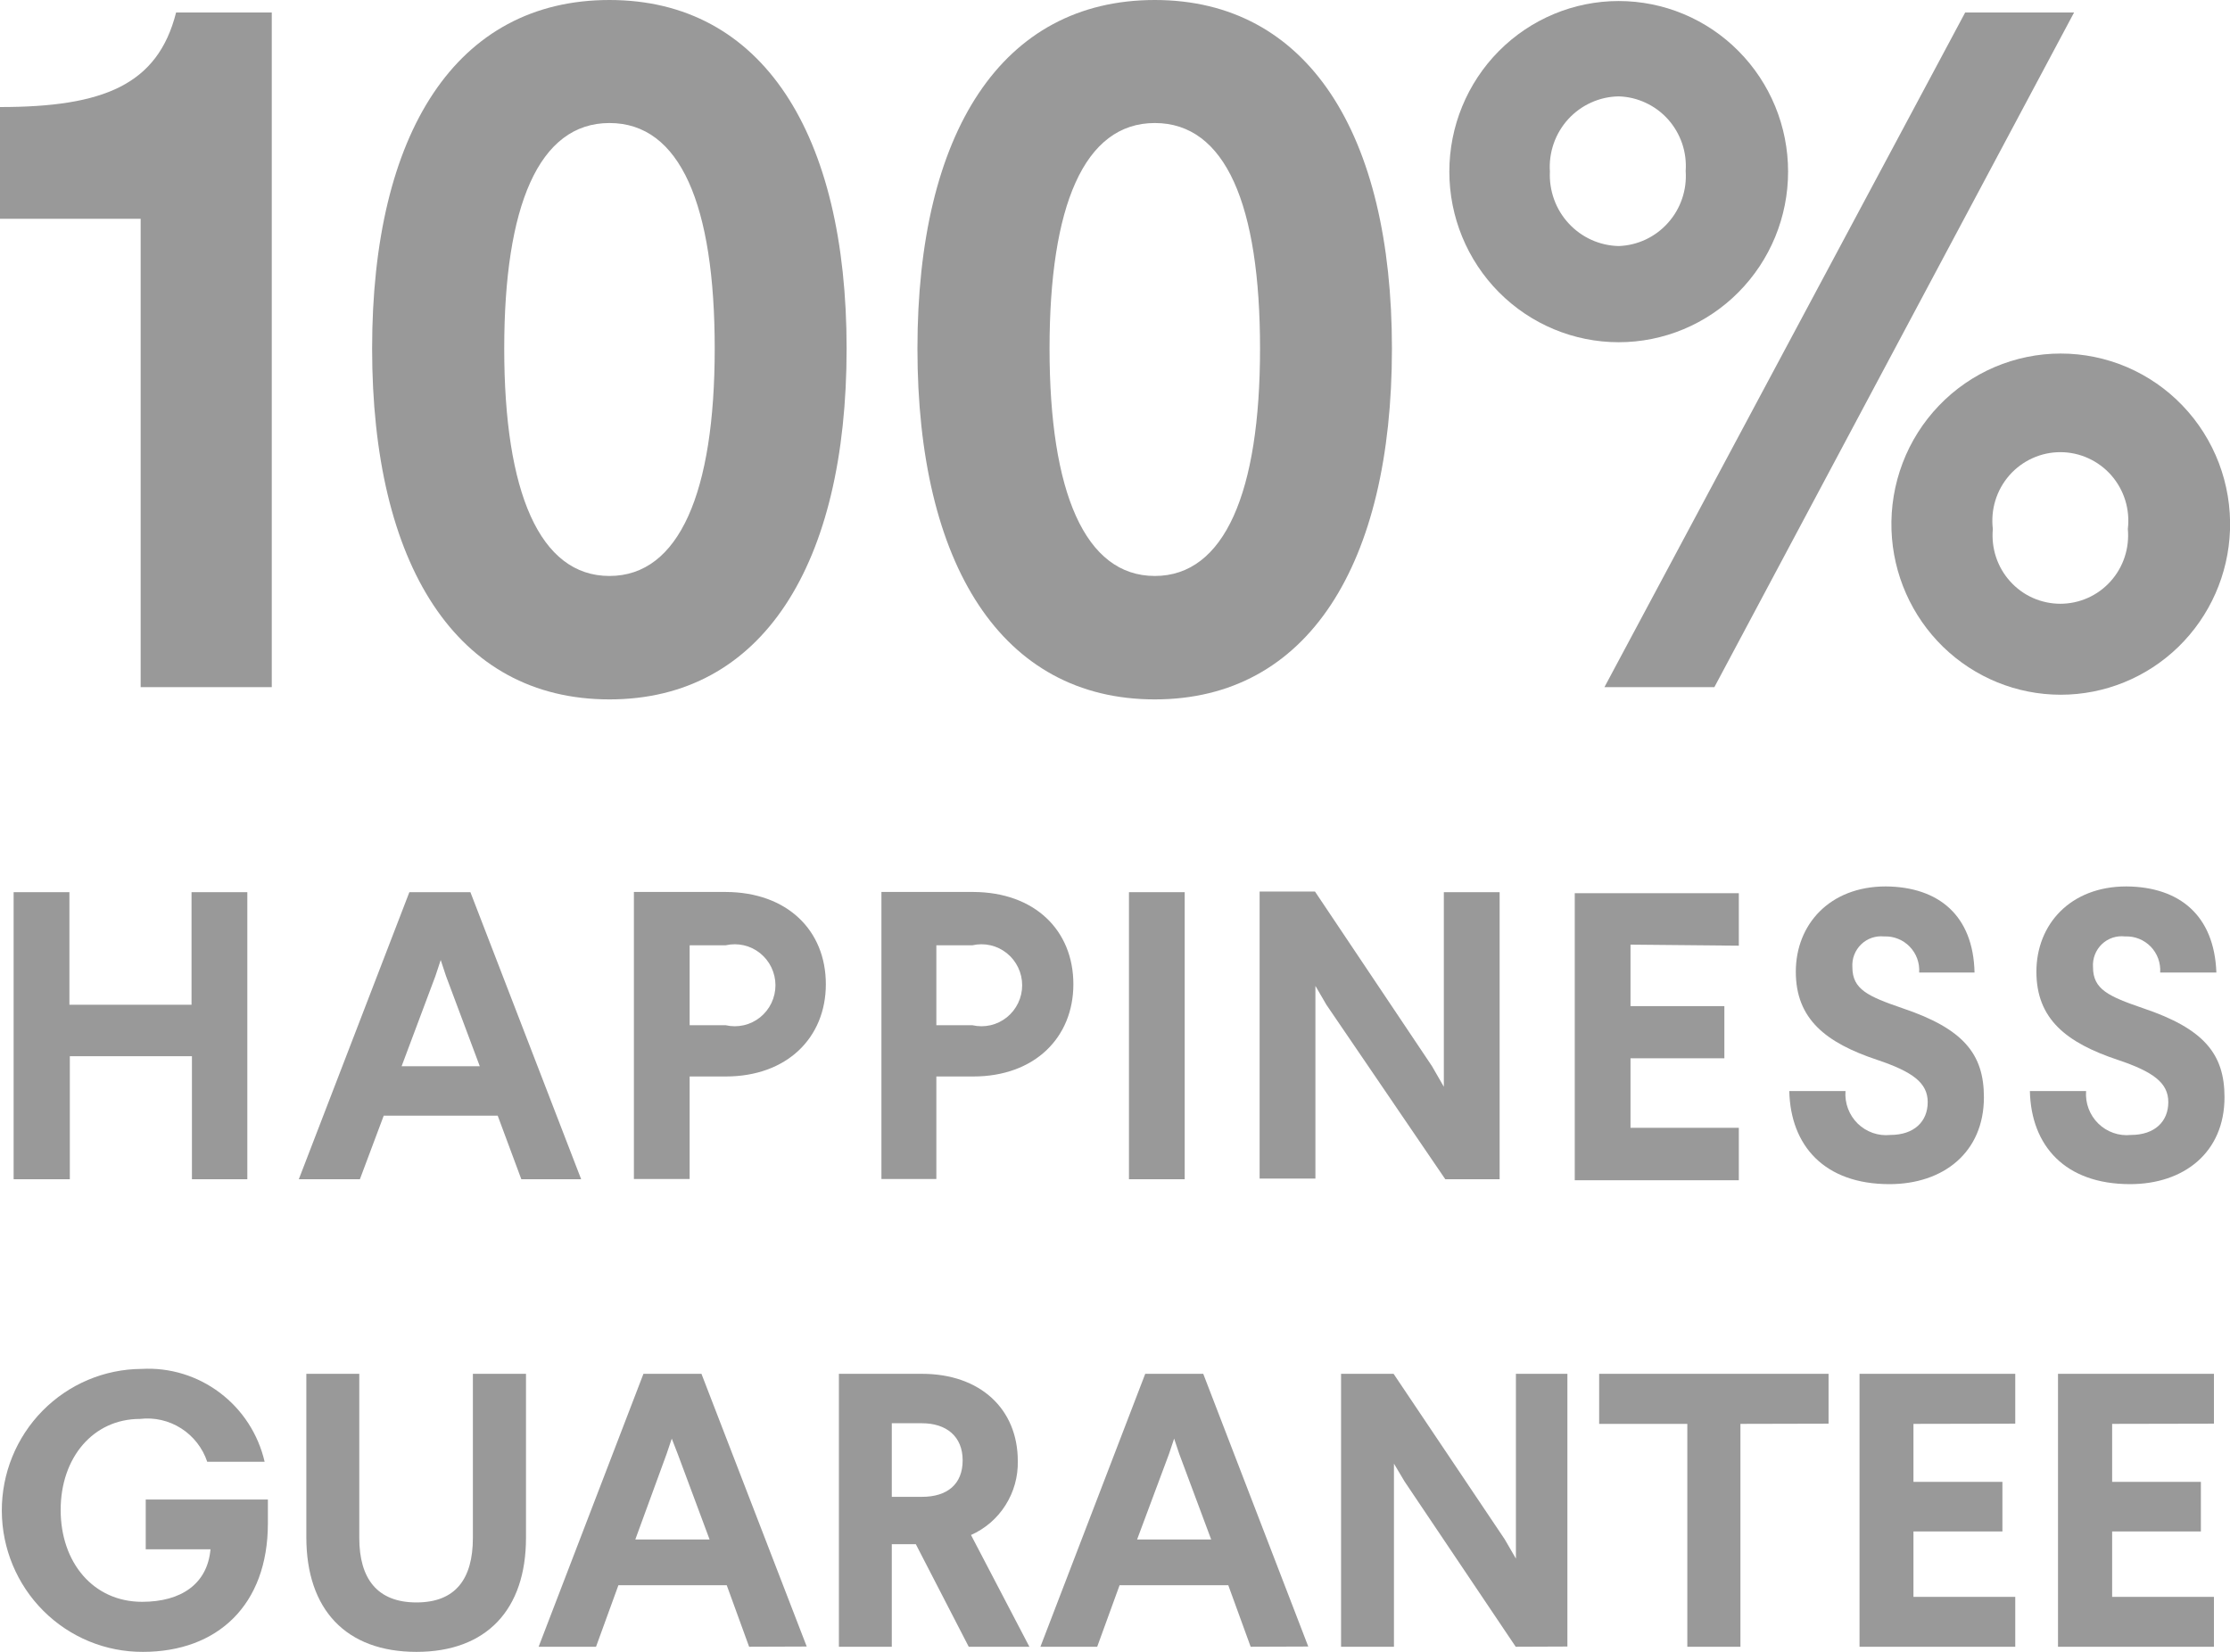 <svg width="54" height="40" viewBox="0 0 54 40" fill="none" xmlns="http://www.w3.org/2000/svg">
<g clip-path="url(#clip0)">
<path d="M3.406 16.639V5.298H0V2.592C2.504 2.592 3.82 2.056 4.264 0.303H6.581V16.639H3.406Z" fill="#999999"/>
<path d="M20.501 8.441C20.501 13.669 18.465 16.936 14.758 16.936C11.051 16.936 9.011 13.674 9.011 8.441C9.011 3.208 11.051 0 14.758 0C18.465 0 20.501 3.242 20.501 8.441ZM12.21 8.441C12.21 11.917 13.067 13.947 14.758 13.947C16.449 13.947 17.307 11.917 17.307 8.441C17.307 4.965 16.474 2.979 14.758 2.979C13.043 2.979 12.21 4.995 12.21 8.441Z" fill="#999999"/>
<path d="M33.706 8.441C33.706 13.669 31.671 16.936 27.964 16.936C24.257 16.936 22.216 13.674 22.216 8.441C22.216 3.208 24.257 0 27.964 0C31.671 0 33.706 3.242 33.706 8.441ZM25.415 8.441C25.415 11.917 26.273 13.947 27.964 13.947C29.654 13.947 30.512 11.917 30.512 8.441C30.512 4.965 29.679 2.979 27.964 2.979C26.248 2.979 25.415 4.995 25.415 8.441Z" fill="#999999"/>
<path d="M43.299 4.156C43.299 5.252 42.867 6.302 42.097 7.077C41.328 7.852 40.285 8.287 39.197 8.287C38.11 8.287 37.067 7.852 36.297 7.077C35.528 6.302 35.096 5.252 35.096 4.156C35.096 3.06 35.528 2.01 36.297 1.235C37.067 0.46 38.11 0.025 39.197 0.025C40.285 0.025 41.328 0.46 42.097 1.235C42.867 2.01 43.299 3.06 43.299 4.156ZM37.531 4.156C37.52 4.385 37.555 4.614 37.633 4.83C37.711 5.046 37.831 5.243 37.987 5.411C38.142 5.579 38.329 5.714 38.537 5.808C38.745 5.902 38.97 5.953 39.197 5.958C39.424 5.95 39.646 5.896 39.851 5.8C40.056 5.703 40.24 5.566 40.391 5.396C40.543 5.227 40.659 5.028 40.732 4.813C40.806 4.597 40.835 4.369 40.819 4.141C40.835 3.914 40.806 3.686 40.732 3.471C40.658 3.256 40.542 3.058 40.391 2.889C40.239 2.72 40.056 2.584 39.85 2.489C39.645 2.393 39.423 2.34 39.197 2.334C38.967 2.337 38.74 2.388 38.531 2.483C38.321 2.577 38.132 2.714 37.976 2.884C37.82 3.055 37.7 3.256 37.624 3.474C37.547 3.693 37.516 3.925 37.531 4.156ZM38.852 16.639L47.587 0.303H50.224L41.514 16.639H38.852ZM54 12.835C53.963 13.905 53.515 14.919 52.751 15.663C51.986 16.407 50.964 16.823 49.901 16.823C48.838 16.823 47.817 16.407 47.052 15.663C46.288 14.919 45.84 13.905 45.803 12.835C45.784 12.281 45.876 11.729 46.073 11.211C46.27 10.693 46.569 10.221 46.952 9.822C47.334 9.423 47.792 9.106 48.299 8.889C48.806 8.673 49.351 8.561 49.901 8.561C50.452 8.561 50.997 8.673 51.504 8.889C52.01 9.106 52.469 9.423 52.851 9.822C53.234 10.221 53.532 10.693 53.73 11.211C53.927 11.729 54.019 12.281 54 12.835ZM48.257 12.81C48.236 13.04 48.262 13.271 48.334 13.489C48.406 13.708 48.523 13.909 48.677 14.079C48.831 14.25 49.018 14.386 49.227 14.479C49.437 14.572 49.663 14.62 49.892 14.62C50.12 14.62 50.346 14.572 50.555 14.479C50.765 14.386 50.952 14.25 51.106 14.079C51.26 13.909 51.377 13.708 51.449 13.489C51.521 13.271 51.547 13.04 51.526 12.81C51.554 12.577 51.533 12.341 51.464 12.116C51.395 11.892 51.279 11.685 51.125 11.509C50.97 11.333 50.78 11.192 50.568 11.096C50.355 10.999 50.125 10.949 49.892 10.949C49.658 10.949 49.428 10.999 49.215 11.096C49.003 11.192 48.813 11.333 48.658 11.509C48.504 11.685 48.388 11.892 48.319 12.116C48.25 12.341 48.229 12.577 48.257 12.81Z" fill="#999999"/>
<path d="M4.648 28.555V25.576H1.691V28.555H0.33V21.604H1.681V24.33H4.638V21.604H5.989V28.555H4.648Z" fill="#999999"/>
<path d="M12.624 28.555L12.052 27.016H9.292L8.715 28.555H7.236L9.913 21.604H11.391L14.073 28.555H12.624ZM9.725 25.819H11.618L10.8 23.634L10.672 23.247L10.544 23.634L9.725 25.819Z" fill="#999999"/>
<path d="M19.998 23.833C19.998 25.124 19.061 26.067 17.573 26.067H16.7V28.55H15.35V21.599H17.573C19.061 21.604 19.998 22.527 19.998 23.833ZM16.7 24.826H17.573C17.717 24.859 17.867 24.859 18.012 24.826C18.156 24.793 18.291 24.727 18.407 24.634C18.522 24.541 18.616 24.423 18.68 24.289C18.744 24.154 18.778 24.007 18.778 23.858C18.778 23.709 18.744 23.562 18.68 23.427C18.616 23.293 18.522 23.175 18.407 23.082C18.291 22.989 18.156 22.923 18.012 22.89C17.867 22.857 17.717 22.857 17.573 22.89H16.7V24.826Z" fill="#999999"/>
<path d="M25.992 23.833C25.992 25.124 25.055 26.067 23.567 26.067H22.674V28.55H21.344V21.599H23.567C25.055 21.604 25.992 22.527 25.992 23.833ZM22.674 24.826H23.547C23.691 24.859 23.841 24.859 23.986 24.826C24.13 24.793 24.265 24.727 24.381 24.634C24.497 24.541 24.59 24.423 24.654 24.289C24.719 24.154 24.752 24.007 24.752 23.858C24.752 23.709 24.719 23.562 24.654 23.427C24.59 23.293 24.497 23.175 24.381 23.082C24.265 22.989 24.13 22.923 23.986 22.89C23.841 22.857 23.691 22.857 23.547 22.89H22.674V24.826Z" fill="#999999"/>
<path d="M27.338 28.555V21.604H28.688V28.555H27.338Z" fill="#999999"/>
<path d="M34.998 28.555L32.119 24.33L31.853 23.873V28.54H30.502V21.589H31.843L34.677 25.819L34.963 26.316V21.604H36.314V28.555H34.998Z" fill="#999999"/>
<path d="M39.483 22.875V24.364H41.756V25.626H39.483V27.309H42.106V28.58H38.133V21.629H42.106V22.9L39.483 22.875Z" fill="#999999"/>
<path d="M47.814 23.55H46.473C46.481 23.435 46.464 23.32 46.425 23.211C46.385 23.103 46.323 23.005 46.243 22.922C46.163 22.84 46.067 22.775 45.96 22.733C45.854 22.69 45.74 22.671 45.625 22.676C45.524 22.665 45.422 22.677 45.325 22.71C45.229 22.743 45.141 22.797 45.068 22.868C44.995 22.939 44.938 23.025 44.901 23.121C44.864 23.216 44.849 23.319 44.856 23.421C44.856 23.957 45.231 24.126 46.069 24.414C47.548 24.911 48.041 25.526 48.041 26.569C48.041 27.91 47.055 28.674 45.753 28.674C44.176 28.674 43.358 27.741 43.328 26.42H44.689C44.678 26.565 44.699 26.711 44.75 26.846C44.801 26.982 44.881 27.105 44.984 27.207C45.088 27.308 45.212 27.385 45.348 27.433C45.484 27.481 45.63 27.498 45.773 27.483C46.355 27.483 46.68 27.155 46.68 26.688C46.68 26.221 46.315 25.953 45.458 25.665C44.206 25.248 43.486 24.672 43.486 23.53C43.486 22.388 44.304 21.465 45.665 21.465C46.946 21.475 47.784 22.17 47.814 23.55Z" fill="#999999"/>
<path d="M53.67 23.55H52.309C52.317 23.435 52.3 23.32 52.261 23.211C52.221 23.103 52.16 23.005 52.08 22.922C51.999 22.84 51.903 22.775 51.797 22.733C51.69 22.69 51.576 22.671 51.461 22.676C51.359 22.664 51.256 22.674 51.158 22.706C51.061 22.738 50.972 22.792 50.897 22.863C50.823 22.935 50.765 23.021 50.728 23.118C50.691 23.214 50.675 23.318 50.683 23.421C50.683 23.957 51.057 24.126 51.895 24.414C53.374 24.911 53.867 25.526 53.867 26.569C53.867 27.91 52.881 28.674 51.58 28.674C50.002 28.674 49.184 27.741 49.154 26.42H50.515C50.504 26.565 50.525 26.711 50.576 26.846C50.627 26.982 50.707 27.105 50.811 27.207C50.914 27.308 51.038 27.385 51.175 27.433C51.311 27.481 51.456 27.498 51.599 27.483C52.181 27.483 52.506 27.155 52.506 26.688C52.506 26.221 52.142 25.953 51.284 25.665C50.032 25.248 49.312 24.672 49.312 23.53C49.312 22.388 50.13 21.465 51.491 21.465C52.782 21.475 53.62 22.17 53.67 23.55Z" fill="#999999"/>
<path d="M6.408 35.397H5.018C4.906 35.062 4.683 34.777 4.387 34.588C4.091 34.399 3.739 34.318 3.391 34.359C2.258 34.359 1.469 35.293 1.469 36.564C1.469 37.835 2.258 38.788 3.441 38.788C4.397 38.788 5.023 38.347 5.097 37.517H3.529V36.311H6.487V36.887C6.487 38.873 5.26 40 3.46 40C2.558 40.004 1.692 39.647 1.051 39.007C0.41 38.367 0.048 37.498 0.044 36.589C0.04 35.68 0.395 34.807 1.03 34.162C1.665 33.517 2.529 33.152 3.431 33.148C4.11 33.11 4.781 33.315 5.326 33.727C5.871 34.138 6.254 34.729 6.408 35.397Z" fill="#999999"/>
<path d="M10.085 40C8.38 40 7.418 38.977 7.418 37.224V33.267H8.7V37.239C8.7 38.232 9.139 38.803 10.085 38.803C11.032 38.803 11.451 38.232 11.451 37.239V33.267H12.737V37.239C12.737 38.977 11.781 40 10.085 40Z" fill="#999999"/>
<path d="M18.14 39.876L17.598 38.386H14.975L14.433 39.876H13.043L15.581 33.267H16.986L19.535 39.871L18.14 39.876ZM15.384 37.279H17.183L16.41 35.204L16.267 34.836L16.143 35.204L15.384 37.279Z" fill="#999999"/>
<path d="M23.458 39.876L22.177 37.393H21.595V39.876H20.314V33.267H22.325C23.739 33.267 24.646 34.121 24.646 35.377C24.655 35.756 24.551 36.128 24.349 36.447C24.148 36.766 23.856 37.018 23.513 37.17L24.927 39.876H23.458ZM21.595 36.246H22.325C22.936 36.246 23.311 35.943 23.311 35.362C23.311 34.782 22.916 34.464 22.325 34.464H21.595V36.246Z" fill="#999999"/>
<path d="M30.285 39.876L29.743 38.386H27.111L26.569 39.876H25.194L27.732 33.267H29.137L31.68 39.871L30.285 39.876ZM27.535 37.279H29.329L28.555 35.204L28.432 34.836L28.309 35.204L27.535 37.279Z" fill="#999999"/>
<path d="M36.703 39.876L34.012 35.874L33.755 35.442V39.876H32.474V33.267H33.746L36.437 37.274L36.708 37.741V33.267H37.955V39.871L36.703 39.876Z" fill="#999999"/>
<path d="M42.145 34.479V39.876H40.859V34.479H38.724V33.267H44.279V34.474L42.145 34.479Z" fill="#999999"/>
<path d="M46.335 34.479V35.884H48.489V37.085H46.335V38.669H48.8V39.876H45.029V33.267H48.8V34.474L46.335 34.479Z" fill="#999999"/>
<path d="M51.146 34.479V35.884H53.295V37.085H51.146V38.669H53.611V39.876H49.835V33.267H53.611V34.474L51.146 34.479Z" fill="#999999"/>
</g>
<defs>
<clipPath id="clip0">
<rect width="54" height="40" fill="white"/>
</clipPath>
</defs>
</svg>
